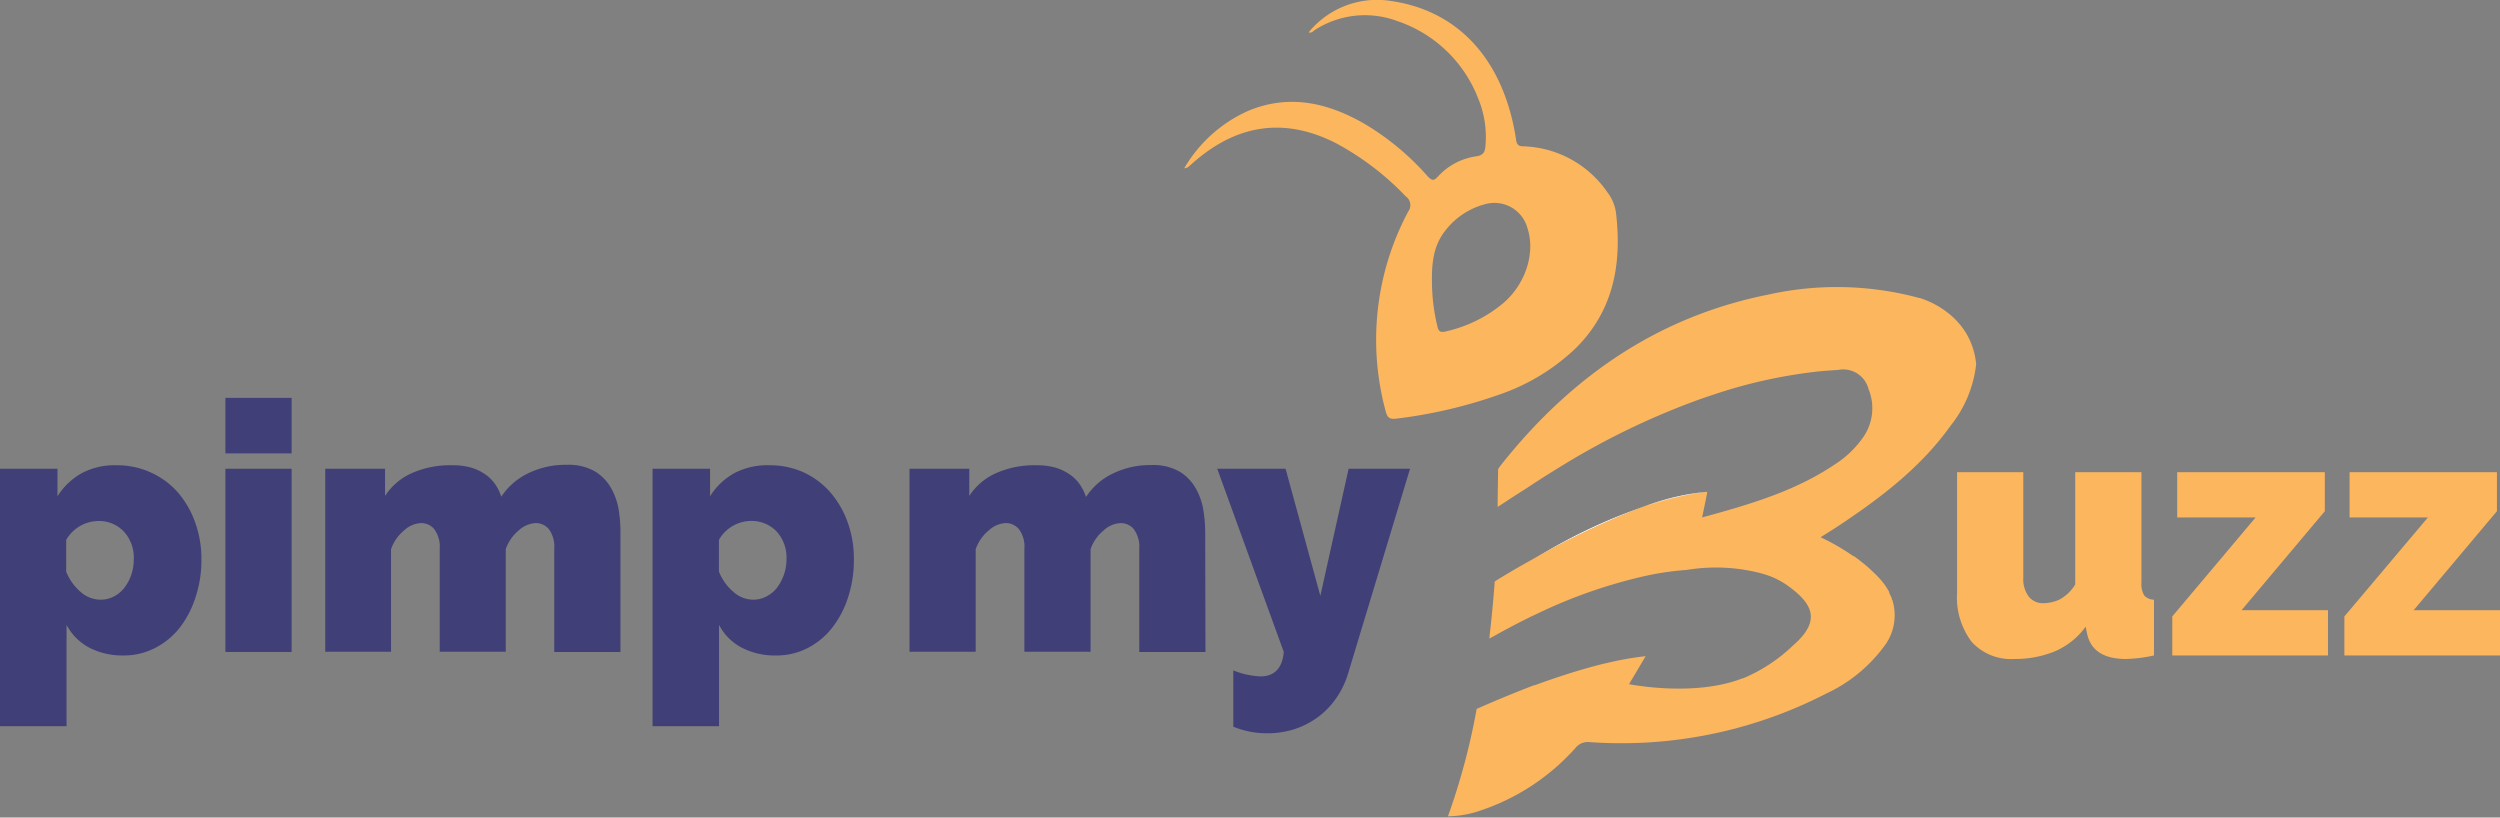 <svg id="Layer_1" data-name="Layer 1" xmlns="http://www.w3.org/2000/svg" viewBox="0 0 292.69 95.71"><rect x="0" y="0" width="292.69" height="95.71" fill="#808080" stroke="none"/><defs><style>.cls-1{fill:#403f77;}.cls-2{fill:#fcb65e;}.cls-3{fill:#141526;}.cls-4{fill:#444445;}.cls-5{fill:#fff;}</style></defs><title>logo</title><path class="cls-1" d="M17.36,79.16a8.48,8.48,0,0,1-4-.92,6.38,6.38,0,0,1-2.65-2.67V87.44H2.92V57.3H9.65v3.22a8,8,0,0,1,2.82-2.69,8.23,8.23,0,0,1,4.12-.94,9.51,9.51,0,0,1,3.95.83A9.28,9.28,0,0,1,23.68,60a10.88,10.88,0,0,1,2.06,3.51,12.4,12.4,0,0,1,.76,4.4,13.73,13.73,0,0,1-.7,4.47A11.5,11.5,0,0,1,23.89,76,8.82,8.82,0,0,1,21,78.32,7.94,7.94,0,0,1,17.36,79.16Zm-2.69-6.53a3.33,3.33,0,0,0,1.57-.37,3.69,3.69,0,0,0,1.22-1,5.35,5.35,0,0,0,.82-1.51,5.59,5.59,0,0,0,.3-1.84,4.5,4.5,0,0,0-1.16-3.26,4,4,0,0,0-3.08-1.23,4.39,4.39,0,0,0-3.67,2.21v3.71a5.94,5.94,0,0,0,1.67,2.36A3.53,3.53,0,0,0,14.67,72.63Z" transform="translate(-2.92 -2.42)"/><path class="cls-1" d="M29.31,55.5V49h7.75V55.5Zm0,23.25V57.3h7.75V78.75Z" transform="translate(-2.92 -2.42)"/><path class="cls-1" d="M75.56,78.75H67.81V66.68a3.47,3.47,0,0,0-.63-2.31,2,2,0,0,0-1.53-.71,3.17,3.17,0,0,0-2,.86,4.94,4.94,0,0,0-1.52,2.2v12H54.4V66.68a3.46,3.46,0,0,0-.64-2.31,2,2,0,0,0-1.53-.71,3.12,3.12,0,0,0-2,.86,4.88,4.88,0,0,0-1.53,2.2v12H41V57.3h7v3.18a7.26,7.26,0,0,1,3.14-2.67,11.12,11.12,0,0,1,4.73-.92,7.9,7.9,0,0,1,2.29.3A5.94,5.94,0,0,1,59.8,58a4.53,4.53,0,0,1,1.14,1.18,5.74,5.74,0,0,1,.67,1.39,7.77,7.77,0,0,1,3.13-2.73,9.89,9.89,0,0,1,4.5-1,6.2,6.2,0,0,1,3.37.79,5.41,5.41,0,0,1,1.89,2,7.51,7.51,0,0,1,.86,2.53,15.9,15.9,0,0,1,.2,2.45Z" transform="translate(-2.92 -2.42)"/><path class="cls-1" d="M93.75,79.16a8.44,8.44,0,0,1-4-.92,6.27,6.27,0,0,1-2.65-2.67V87.44H79.32V57.3h6.73v3.22a7.92,7.92,0,0,1,2.81-2.69A8.29,8.29,0,0,1,93,56.89a9.59,9.59,0,0,1,4,.83A9.38,9.38,0,0,1,100.08,60a11.07,11.07,0,0,1,2.06,3.51,12.63,12.63,0,0,1,.75,4.4,14,14,0,0,1-.69,4.47A11.32,11.32,0,0,1,100.28,76a8.72,8.72,0,0,1-2.9,2.34A7.94,7.94,0,0,1,93.75,79.16Zm-2.69-6.53a3.31,3.31,0,0,0,1.57-.37,3.63,3.63,0,0,0,1.23-1A5.52,5.52,0,0,0,95,67.9a4.54,4.54,0,0,0-1.16-3.26,4.06,4.06,0,0,0-3.08-1.23,4.38,4.38,0,0,0-3.67,2.21v3.71a5.84,5.84,0,0,0,1.67,2.36A3.51,3.51,0,0,0,91.06,72.63Z" transform="translate(-2.92 -2.42)"/><path class="cls-1" d="M144.05,78.75H136.3V66.68a3.46,3.46,0,0,0-.64-2.31,2,2,0,0,0-1.53-.71,3.12,3.12,0,0,0-2,.86,4.88,4.88,0,0,0-1.53,2.2v12h-7.75V66.68a3.41,3.41,0,0,0-.64-2.31,2,2,0,0,0-1.53-.71,3.12,3.12,0,0,0-2,.86,4.88,4.88,0,0,0-1.53,2.2v12h-7.75V57.3h7v3.18a7.26,7.26,0,0,1,3.14-2.67,11.12,11.12,0,0,1,4.73-.92,7.85,7.85,0,0,1,2.29.3,5.94,5.94,0,0,1,1.69.84,4.53,4.53,0,0,1,1.14,1.18,6.18,6.18,0,0,1,.68,1.39,7.68,7.68,0,0,1,3.12-2.73,9.89,9.89,0,0,1,4.5-1,6.2,6.2,0,0,1,3.37.79,5.41,5.41,0,0,1,1.89,2,7.51,7.51,0,0,1,.86,2.53,16,16,0,0,1,.21,2.45Z" transform="translate(-2.92 -2.42)"/><path class="cls-1" d="M147.31,80.91a9.57,9.57,0,0,0,3.18.7c1.66,0,2.57-1,2.73-2.86L145.43,57.3h8l4.07,14.88,3.31-14.88H168l-7.26,24a10.19,10.19,0,0,1-1.39,2.87,9.37,9.37,0,0,1-2.14,2.21,9.8,9.8,0,0,1-2.75,1.41,10.37,10.37,0,0,1-3.15.48,10.49,10.49,0,0,1-4-.77Z" transform="translate(-2.92 -2.42)"/><path class="cls-2" d="M238.76,79.57a6.23,6.23,0,0,1-5-2,8.59,8.59,0,0,1-1.71-5.77V57.7h7.75V70.06a3.39,3.39,0,0,0,.63,2.2,2.11,2.11,0,0,0,1.74.78,4.61,4.61,0,0,0,1.83-.41,4.78,4.78,0,0,0,1.88-1.79V57.7h7.75V70.59a2.67,2.67,0,0,0,.32,1.53,1.54,1.54,0,0,0,1.15.51v6.53a17.29,17.29,0,0,1-3.27.41c-2.63,0-4.16-1-4.57-3l-.16-.78a8.67,8.67,0,0,1-3.59,2.88A12.26,12.26,0,0,1,238.76,79.57Z" transform="translate(-2.92 -2.42)"/><path class="cls-2" d="M257.24,74.59,267,63h-9.18V57.7H275.1v4.57l-9.75,11.59h10.12v5.3H257.24Z" transform="translate(-2.92 -2.42)"/><path class="cls-2" d="M277.39,74.59,287.17,63H278V57.7h17.25v4.57L285.5,73.86h10.12v5.3H277.39Z" transform="translate(-2.92 -2.42)"/><path class="cls-3" d="M203.32,48.72l.6-.2h0Z" transform="translate(-2.92 -2.42)"/><path class="cls-2" d="M192.12,27.39a5,5,0,0,0-1-2.44,12.38,12.38,0,0,0-9.87-5.4c-.58,0-.75-.22-.83-.75a27.85,27.85,0,0,0-.58-2.86c-2-7.67-7-12.4-14.1-13.41a10.33,10.33,0,0,0-9.61,3.68c.36.12.55-.17.79-.32a10.81,10.81,0,0,1,9.6-1A15.43,15.43,0,0,1,176,14a11.72,11.72,0,0,1,.83,5.5c-.05.69-.22,1.09-1.07,1.22a7.45,7.45,0,0,0-4.49,2.37c-.48.53-.71.48-1.18,0a30.66,30.66,0,0,0-7.69-6.33c-4.28-2.39-8.73-3.33-13.44-1.32a16.4,16.4,0,0,0-7.4,6.69A2.28,2.28,0,0,0,142,22c.31-.27.62-.55.93-.81,5-4.23,10.41-5,16.28-2.07a32.44,32.44,0,0,1,8.29,6.29,1.25,1.25,0,0,1,.28,1.79,31.9,31.9,0,0,0-2.64,23.33c.2.79.46,1,1.27.9a56.27,56.27,0,0,0,11.89-2.76,24.35,24.35,0,0,0,9.16-5.54C191.83,38.75,192.81,33.32,192.12,27.39ZM178.88,37.94a15.92,15.92,0,0,1-6.68,3.28c-.65.16-.88,0-1-.62a22.1,22.1,0,0,1-.63-5.1c-.05-2.28.18-4.39,1.61-6.14a8.6,8.6,0,0,1,4.93-3.11,4,4,0,0,1,4.62,2.82C182.72,32,181.54,35.69,178.88,37.94Z" transform="translate(-2.92 -2.42)"/><path class="cls-4" d="M177.19,77.28v0l.37-.21Z" transform="translate(-2.92 -2.42)"/><path class="cls-4" d="M176.57,85.31a3.05,3.05,0,0,1-.61.27Z" transform="translate(-2.92 -2.42)"/><path class="cls-5" d="M223.26,70.66a14.21,14.21,0,0,0-3.35-3l.66.48.33.26.3.24c.2.16.39.34.59.51l.24.23h0l.24.24a12.34,12.34,0,0,1,1,1.08l.12.15.11.16c.14.2.28.4.41.61l.14.25A8.79,8.79,0,0,0,223.26,70.66Zm.85,1.34s0,0,0,0l.06.13Z" transform="translate(-2.92 -2.42)"/><line class="cls-4" x1="210.44" y1="67.92" x2="210.44" y2="67.92"/><path class="cls-4" d="M213.48,70.22" transform="translate(-2.92 -2.42)"/><path class="cls-5" d="M191.6,63.17a64.76,64.76,0,0,0-9,4.64,90.46,90.46,0,0,1,12.93-6.11C194.18,62.14,192.89,62.64,191.6,63.17Zm0,0a64.76,64.76,0,0,0-9,4.64,90.46,90.46,0,0,1,12.93-6.11C194.18,62.14,192.89,62.64,191.6,63.17Zm0,0a64.76,64.76,0,0,0-9,4.64,90.46,90.46,0,0,1,12.93-6.11C194.18,62.14,192.89,62.64,191.6,63.17Zm0,0a64.76,64.76,0,0,0-9,4.64,90.46,90.46,0,0,1,12.93-6.11C194.18,62.14,192.89,62.64,191.6,63.17Zm0,0a64.76,64.76,0,0,0-9,4.64,90.46,90.46,0,0,1,12.93-6.11C194.18,62.14,192.89,62.64,191.6,63.17Zm0,0a64.76,64.76,0,0,0-9,4.64,90.46,90.46,0,0,1,12.93-6.11C194.18,62.14,192.89,62.64,191.6,63.17Zm0,0a64.76,64.76,0,0,0-9,4.64,90.46,90.46,0,0,1,12.93-6.11C194.18,62.14,192.89,62.64,191.6,63.17Zm0,0a64.76,64.76,0,0,0-9,4.64,90.46,90.46,0,0,1,12.93-6.11C194.18,62.14,192.89,62.64,191.6,63.17Zm0,0a64.76,64.76,0,0,0-9,4.64,90.46,90.46,0,0,1,12.93-6.11C194.18,62.14,192.89,62.64,191.6,63.17Z" transform="translate(-2.92 -2.42)"/><path class="cls-2" d="M234.28,45.07a14,14,0,0,1-3,7.2c-3.46,4.85-8.11,8.38-13,11.64-.71.47-1.43.91-2.21,1.41l0,0h0a25.8,25.8,0,0,1,3.8,2.19l.06,0q.33.22.66.48l.33.26c.1.08.2.15.3.24s.4.33.59.51l.25.23a0,0,0,0,1,0,0l.25.24a11.92,11.92,0,0,1,1,1.07l.12.16.12.15c.14.2.28.41.4.62l.15.25a.93.93,0,0,1,0,.1s0,0,0,0l.06.12s0,0,0,0v0s0,.1.08.16a1.42,1.42,0,0,1,.08.18l.09.22c0,.07,0,.13.07.2a6,6,0,0,1-1.08,5.53,17.67,17.67,0,0,1-6.67,5.39,52.37,52.37,0,0,1-27.76,5.68,1.84,1.84,0,0,0-1.62.71,25.89,25.89,0,0,1-11.58,7.46,12.2,12.2,0,0,1-3.33.52,78,78,0,0,0,3.36-12.57c1.34-.6,3.85-1.68,6.73-2.78l.08,0c2.28-.83,4.85-1.69,7.42-2.35.32-.09.65-.17,1-.24a36.56,36.56,0,0,1,4.56-.81h0l-.17.28c-.59,1-1.18,2-1.78,3a.05.05,0,0,0,0,0l0,0s7.61,1.54,13.27-.68h0l.07,0a19,19,0,0,0,5.86-3.85C216.3,75,215,73,212.24,71a9.51,9.51,0,0,0-3-1.42,20.83,20.83,0,0,0-8.35-.51l-.58.08v0a33.56,33.56,0,0,0-5.54.88h0a59,59,0,0,0-11.8,4.2l-.7.33c-1.47.71-3,1.52-4.62,2.43l-.37.19c.27-2.31.48-4.57.64-6.69h0l.51-.32.22-.13h0c.95-.58,2.33-1.39,4-2.31h0a92.13,92.13,0,0,1,13-6.12A35.22,35.22,0,0,1,202.81,60c-.19,1-.39,1.92-.61,3h0c5.56-1.52,10.91-3.07,15.61-6.26a11.61,11.61,0,0,0,3.15-3,5.92,5.92,0,0,0,.72-5.77,3.05,3.05,0,0,0-3.55-2.24c-.79.05-1.58.1-2.36.18a58.56,58.56,0,0,0-11.85,2.58h0l-.6.2c-.6.2-1.2.4-1.79.62a87.61,87.61,0,0,0-15.8,7.67l-1.41.87-.54.34c-.7.45-1.4.9-2.09,1.36l-1.57,1-1.86,1.22c0-1.79.05-3.29.05-4.4a2.72,2.72,0,0,1,.31-.47c8.14-10.28,18.32-17.41,31.37-20a36.93,36.93,0,0,1,17.3.32l.29.08h0l.07,0h0a10.4,10.4,0,0,1,2.69,1.29c.17.11.34.24.52.37s.5.4.74.62.39.39.58.6a8,8,0,0,1,.7.9,6.76,6.76,0,0,1,.45.75A8.56,8.56,0,0,1,234.28,45.07Z" transform="translate(-2.92 -2.42)"/><path class="cls-5" d="M177.56,77.09l-.37.21v0Z" transform="translate(-2.92 -2.42)"/><path class="cls-5" d="M202.79,60h0a35.87,35.87,0,0,0-7.25,1.69A26.36,26.36,0,0,1,202.79,60Z" transform="translate(-2.92 -2.42)"/></svg>